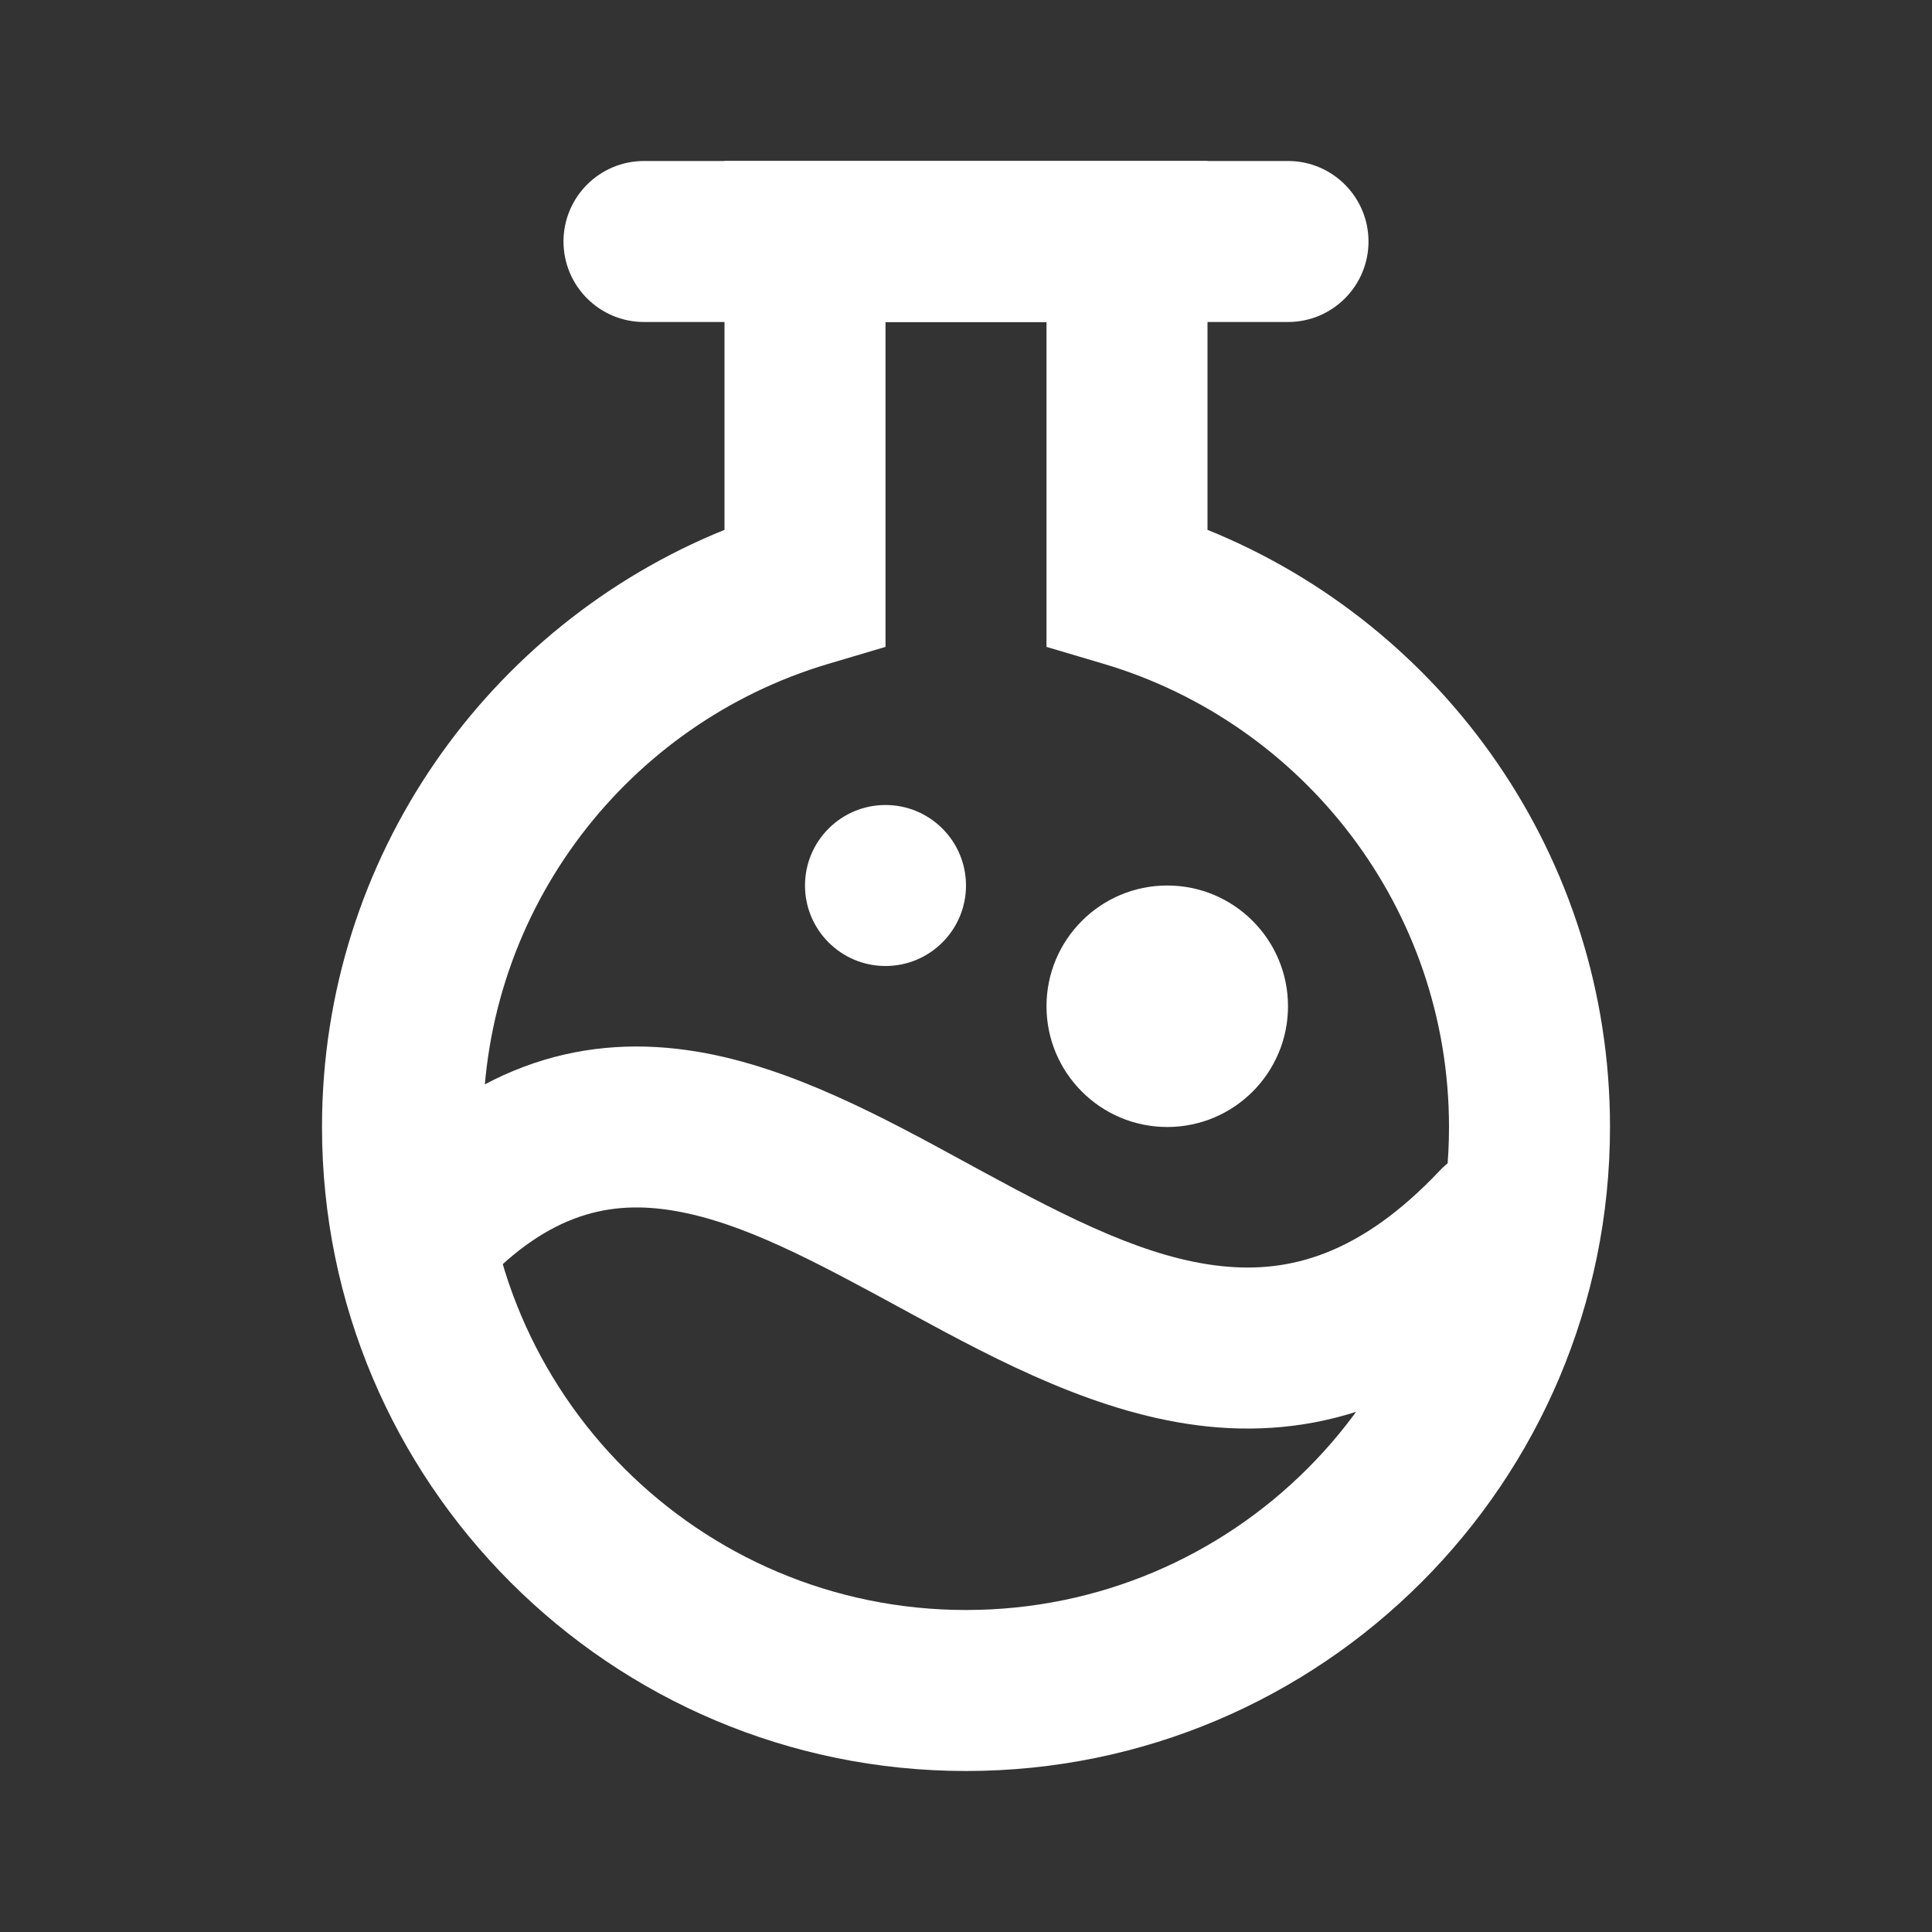<svg width="24" height="24" viewBox="0 0 24 24" fill="none" xmlns="http://www.w3.org/2000/svg">
<rect x="0" y="0" width="24" height="24" fill="#333333" stroke="none"/>
<path d="M7 3C7 2.448 7.448 2 8 2H16C16.552 2 17 2.448 17 3C17 3.552 16.552 4 16 4H8C7.448 4 7 3.552 7 3Z" fill="white"/>
<path fill-rule="evenodd" clip-rule="evenodd" d="M9 2H15V6.582C17.931 7.768 20 10.642 20 14C20 18.418 16.418 22 12 22C7.582 22 4 18.418 4 14C4 10.642 6.069 7.768 9 6.582V2ZM11 4V8.036L10.285 8.248C7.806 8.986 6 11.284 6 14C6 17.314 8.686 20 12 20C15.314 20 18 17.314 18 14C18 11.284 16.194 8.986 13.715 8.248L13 8.036V4H11Z" fill="white"/>
<path fill-rule="evenodd" clip-rule="evenodd" d="M14.999 17.72C16.428 17.868 17.854 17.403 19.223 15.955C19.592 15.565 19.592 14.931 19.223 14.541C18.854 14.15 18.255 14.15 17.886 14.541C16.892 15.593 16.014 15.815 15.183 15.729C14.261 15.634 13.31 15.153 12.192 14.546C12.123 14.508 12.053 14.47 11.983 14.432C10.987 13.889 9.837 13.261 8.666 13.065C7.302 12.836 5.933 13.185 4.652 14.541C4.283 14.931 4.283 15.565 4.652 15.955C5.021 16.346 5.62 16.346 5.989 15.955C6.834 15.06 7.593 14.91 8.37 15.04C9.23 15.185 10.127 15.672 11.222 16.267C11.258 16.287 11.293 16.306 11.328 16.325C12.396 16.905 13.661 17.581 14.999 17.72Z" fill="white"/>
<path d="M12 11C12 11.552 11.552 12 11 12C10.448 12 10 11.552 10 11C10 10.448 10.448 10 11 10C11.552 10 12 10.448 12 11Z" fill="white"/>
<path d="M16 12.5C16 13.328 15.328 14 14.5 14C13.672 14 13 13.328 13 12.5C13 11.672 13.672 11 14.5 11C15.328 11 16 11.672 16 12.5Z" fill="white"/>
</svg>
